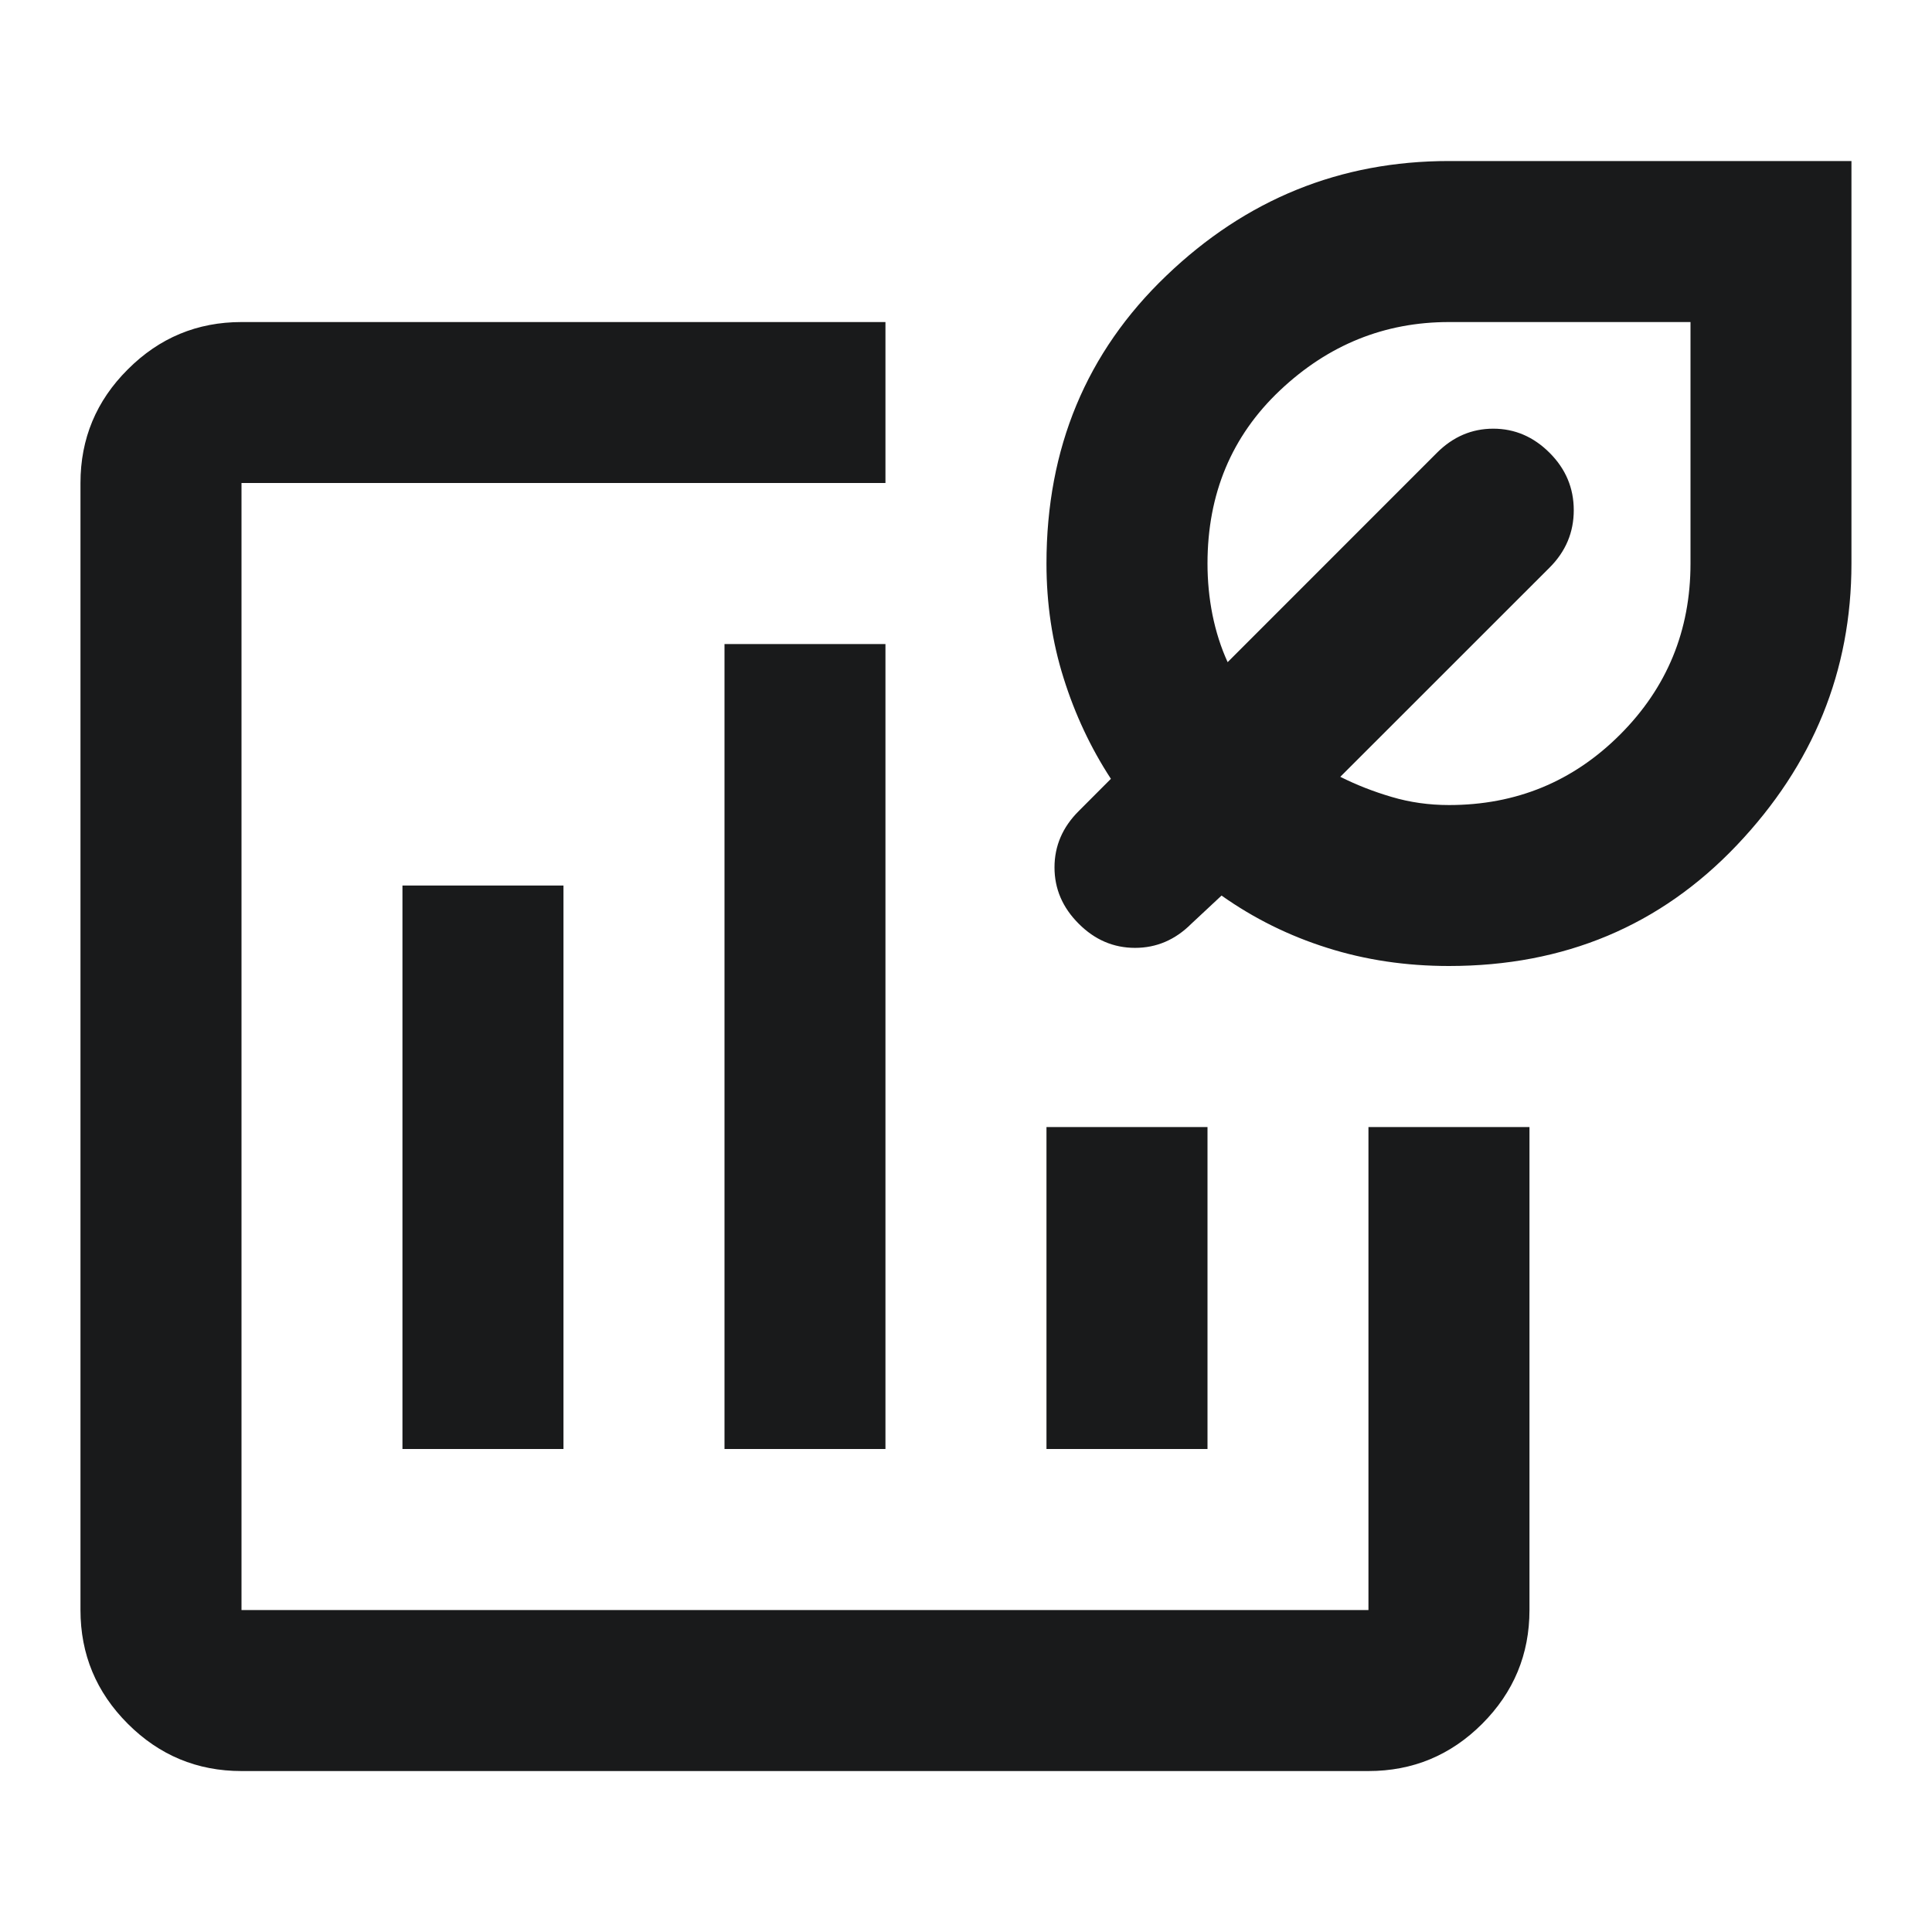 <svg width="26" height="26" viewBox="0 0 26 26" fill="none" xmlns="http://www.w3.org/2000/svg">
<mask id="mask0_1_106" style="mask-type:alpha" maskUnits="userSpaceOnUse" x="0" y="0" width="26" height="26">
<rect width="26" height="26" fill="#D9D9D9"/>
</mask>
<g mask="url(#mask0_1_106)">
<path d="M3.25 23.834C2.654 23.834 2.144 23.622 1.72 23.198C1.295 22.773 1.083 22.263 1.083 21.667V6.5C1.083 5.904 1.295 5.394 1.72 4.971C2.144 4.546 2.654 4.334 3.25 4.334H11.916V6.5H3.25V21.667H18.416V15.167H20.583V21.667C20.583 22.263 20.371 22.773 19.947 23.198C19.523 23.622 19.012 23.834 18.416 23.834H3.25ZM5.416 19.5V11.917H7.583V19.5H5.416ZM9.75 19.5V8.667H11.916V19.5H9.75ZM14.083 19.5V15.167H16.25V19.5H14.083ZM19.5 13C18.922 13 18.376 12.919 17.862 12.756C17.347 12.594 16.873 12.359 16.439 12.052L16.033 12.431C15.816 12.648 15.564 12.756 15.275 12.756C14.986 12.756 14.733 12.648 14.517 12.431C14.3 12.215 14.191 11.962 14.191 11.673C14.191 11.384 14.3 11.131 14.517 10.915L14.95 10.481C14.679 10.066 14.467 9.615 14.314 9.127C14.16 8.64 14.083 8.125 14.083 7.584C14.083 6.031 14.62 4.74 15.695 3.711C16.769 2.681 18.037 2.167 19.5 2.167H24.916V7.584C24.916 9.028 24.402 10.292 23.373 11.375C22.343 12.459 21.053 13 19.5 13ZM19.5 10.834C20.403 10.834 21.17 10.518 21.802 9.886C22.434 9.254 22.75 8.486 22.75 7.584V4.334H19.5C18.633 4.334 17.875 4.64 17.225 5.254C16.575 5.868 16.25 6.645 16.25 7.584C16.25 7.818 16.272 8.048 16.317 8.274C16.363 8.5 16.43 8.712 16.521 8.911L19.337 6.094C19.554 5.877 19.807 5.769 20.096 5.769C20.384 5.769 20.637 5.877 20.854 6.094C21.071 6.311 21.179 6.568 21.179 6.866C21.179 7.164 21.071 7.421 20.854 7.638L18.037 10.454C18.254 10.563 18.484 10.653 18.729 10.725C18.972 10.797 19.229 10.834 19.5 10.834Z" fill="#191A1B"/>
</g>
</svg>
